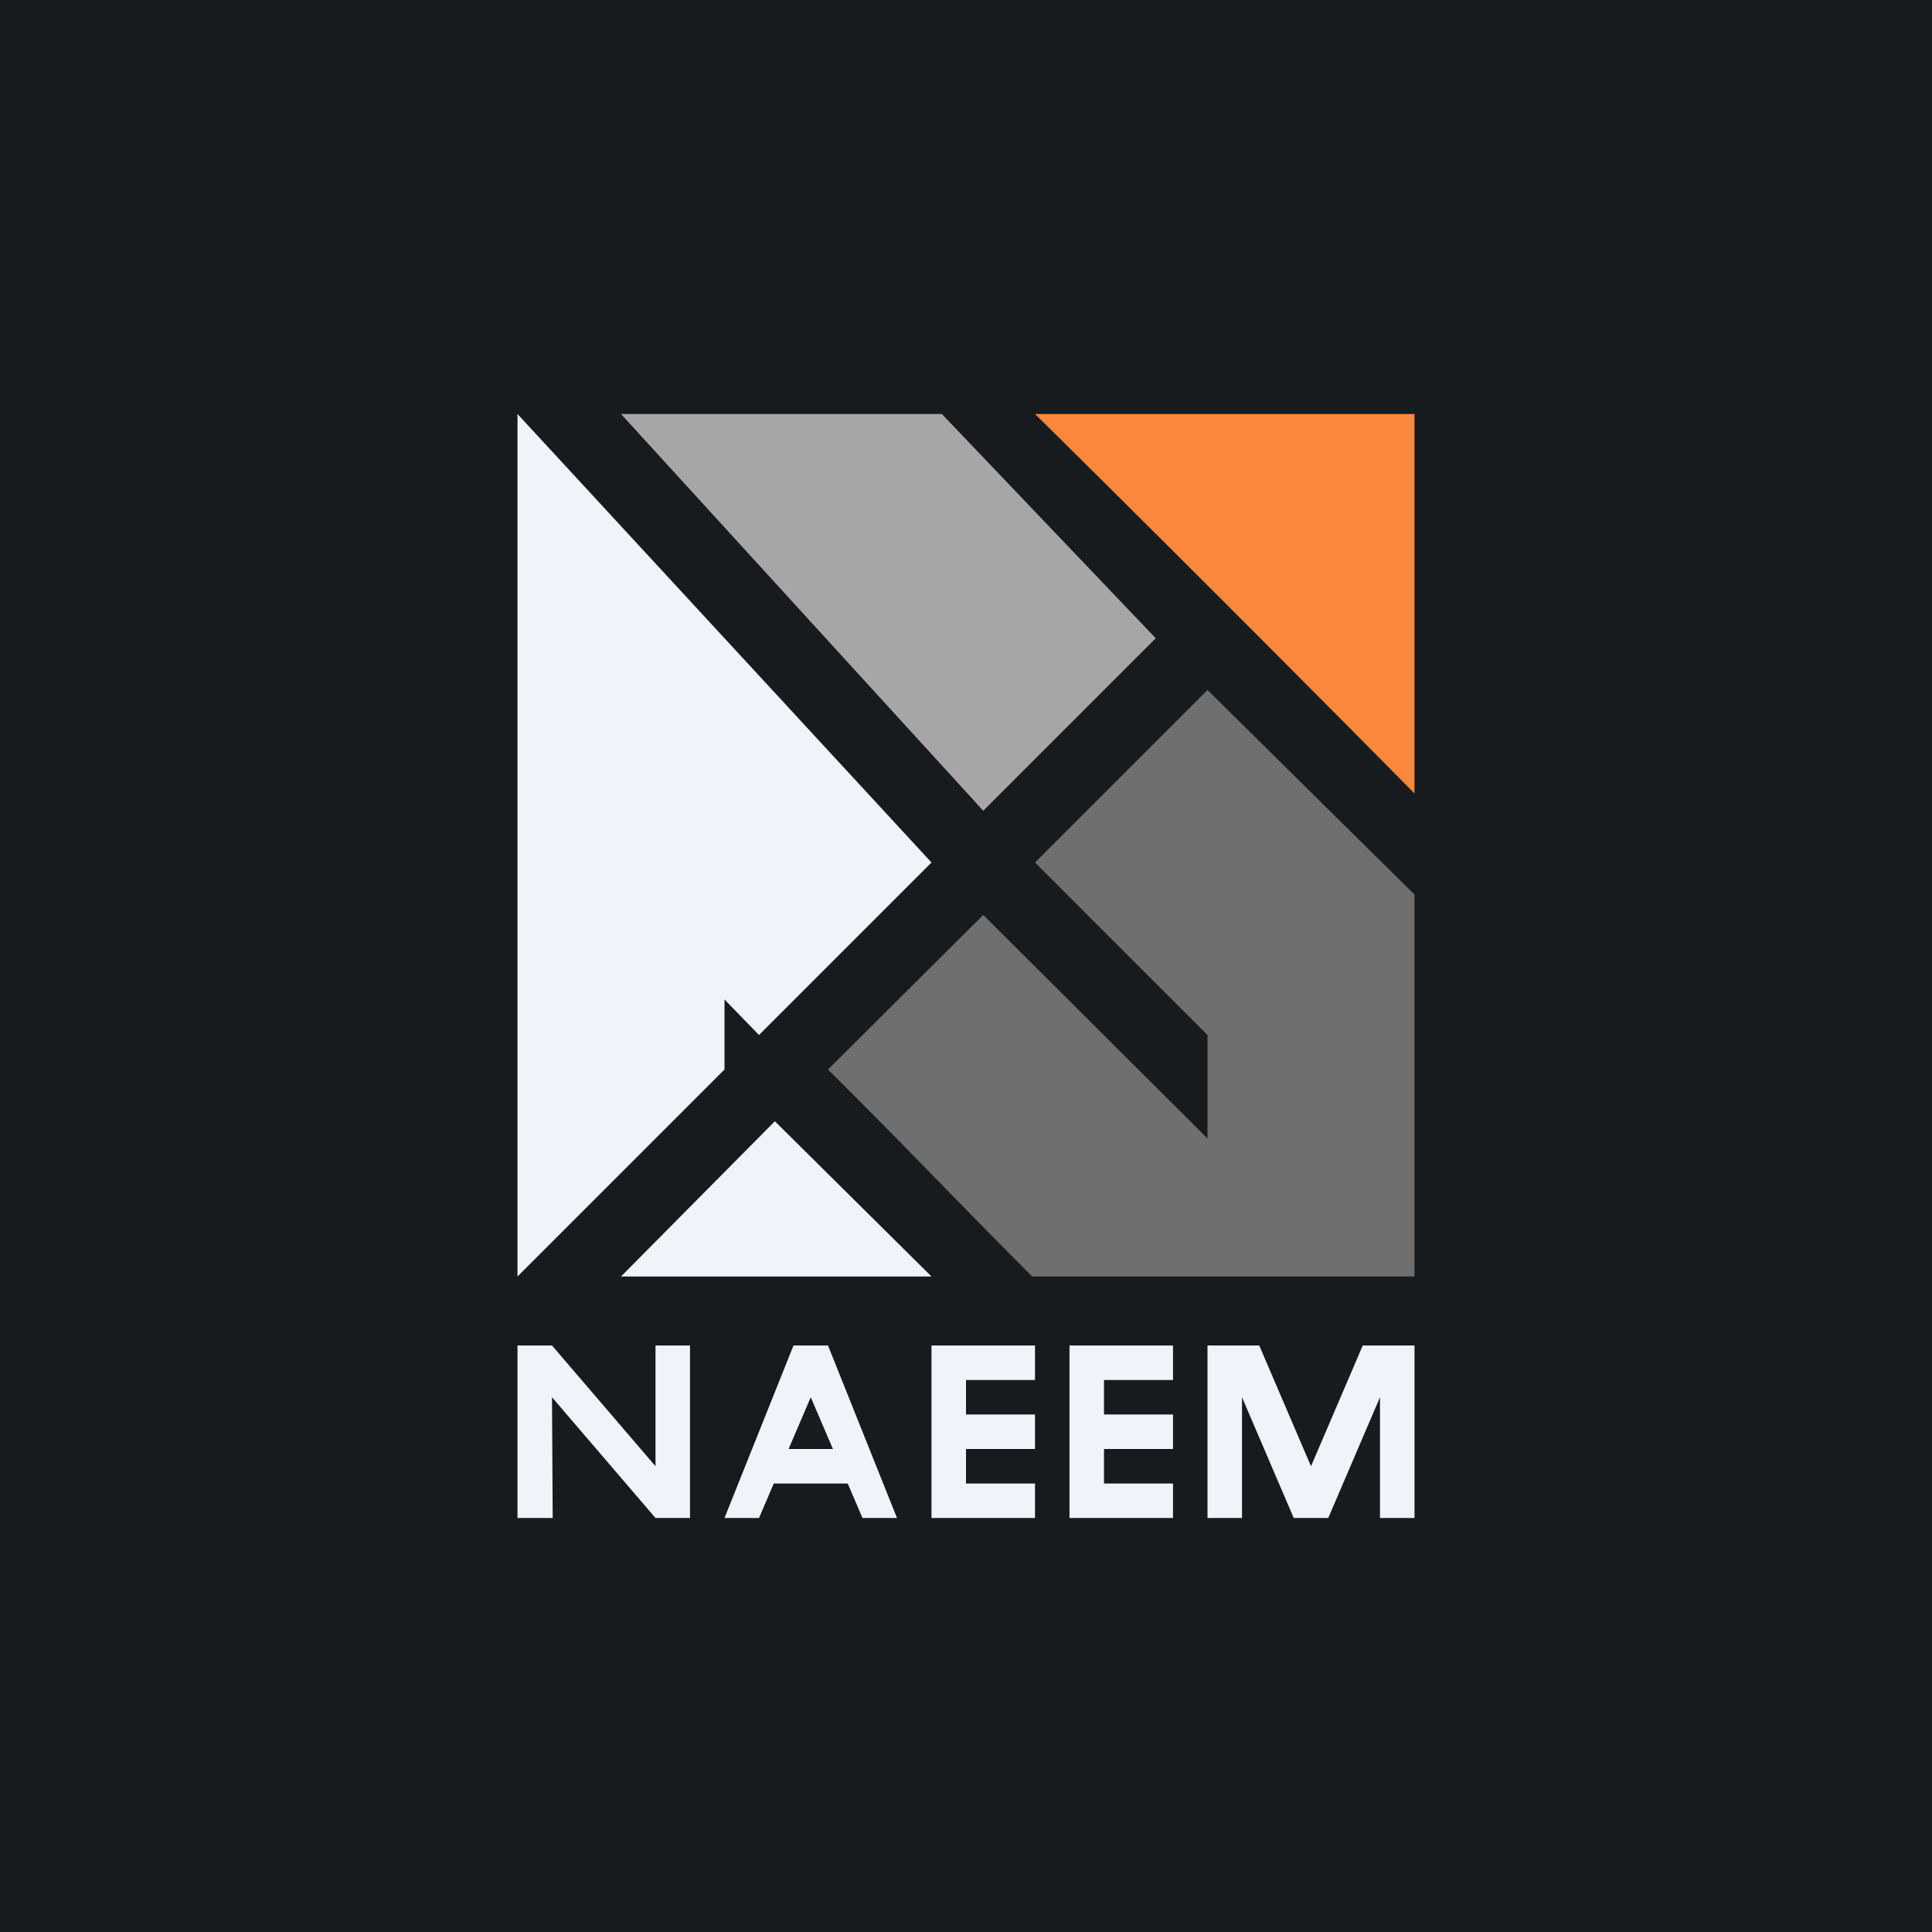 <!-- by TradingView --><svg width="56" height="56" viewBox="0 0 56 56" xmlns="http://www.w3.org/2000/svg"><path fill="#181B1E" d="M0 0h56v56H0z"/><path d="M41 25.93V37H29.92c-2.3-2.3-3.6-3.7-5.92-6l4.5-4.48L35 33v-3l-5-5 5-5 6 5.93Z" fill="#6F6F6F"/><path d="M30 12h11v11a1300.8 1300.8 0 0 0-11-11Z" fill="#F9883C"/><path d="M18 12h9.3l6.2 6.5-5 5L18 12Z" fill="#A7A5A6"/><path d="M27 37h-9l4.46-4.5L27 37ZM27 25l-5 5-1-1.03V31l-6 6V12l12 13ZM15 44v-5h1l3 3.5V39h1v5h-1l-3-3.5.02 3.5H15ZM21 44l2-5h1l2 5h-1l-1.5-3.5L22 44h-1Z" fill="#F0F3FA"/><path d="M22 43h3v-1h-3v1ZM28 39h-1v5h3v-1h-2v-1h2v-1h-2v-1h2v-1h-2ZM32 39h-1v5h3v-1h-2v-1h2v-1h-2v-1h2v-1h-2ZM35 44v-5h1.5l1.5 3.5 1.5-3.5H41v5h-1v-3.5L38.5 44h-1L36 40.5V44h-1Z" fill="#F0F3FA"/></svg>
